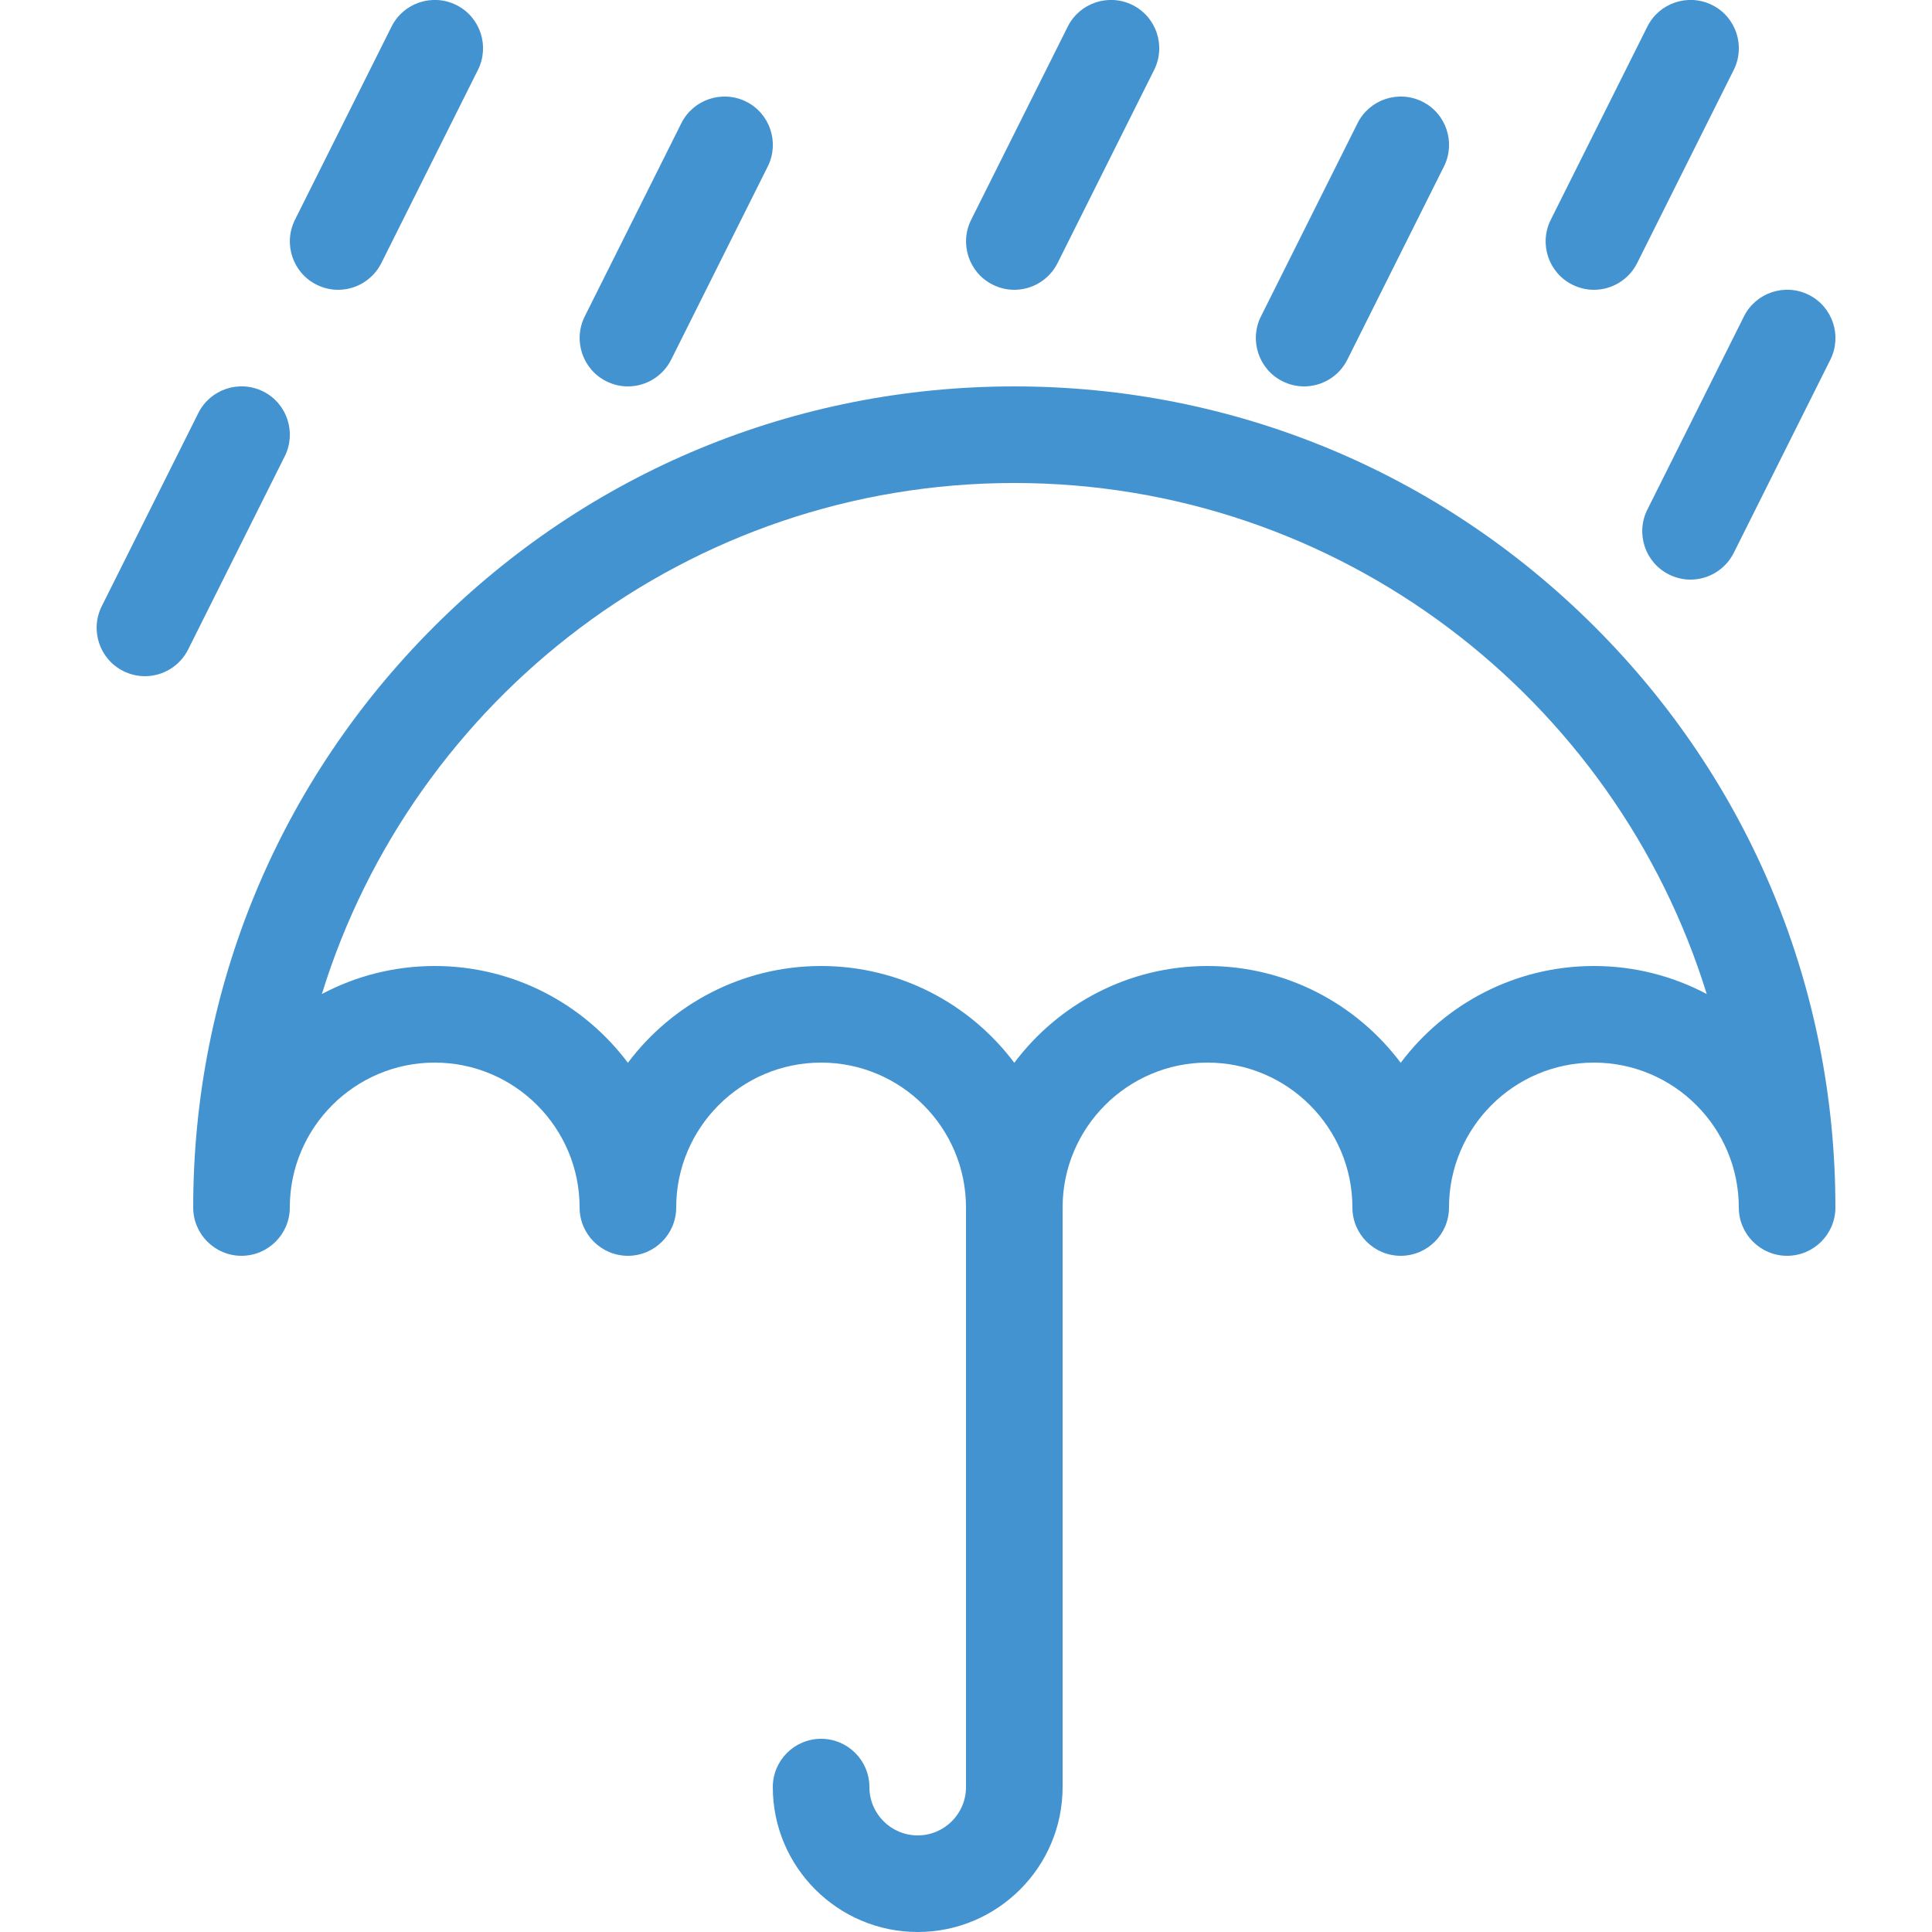 <?xml version="1.0" encoding="utf-8"?>
<!-- Generated by IcoMoon.io -->
<!DOCTYPE svg PUBLIC "-//W3C//DTD SVG 1.1//EN" "http://www.w3.org/Graphics/SVG/1.1/DTD/svg11.dtd">
<svg version="1.1" xmlns="http://www.w3.org/2000/svg" xmlns:xlink="http://www.w3.org/1999/xlink" width="20" height="20" viewBox="0 0 20 20">
<path fill="#4493d1" d="M16.51 6.49c-1.605-1.605-3.74-2.49-6.010-2.49s-4.405 0.884-6.010 2.49-2.49 3.74-2.49 6.010c0 0.276 0.224 0.5 0.5 0.5s0.5-0.224 0.5-0.5c0-0.827 0.673-1.5 1.5-1.5s1.5 0.673 1.5 1.5c0 0.276 0.224 0.5 0.5 0.5s0.5-0.224 0.5-0.5c0-0.827 0.673-1.5 1.5-1.5s1.5 0.673 1.5 1.5v6c0 0.276-0.224 0.5-0.5 0.5s-0.5-0.224-0.5-0.5c0-0.276-0.224-0.5-0.5-0.5s-0.5 0.224-0.5 0.5c0 0.827 0.673 1.5 1.5 1.5s1.5-0.673 1.5-1.5v-6c0-0.827 0.673-1.5 1.5-1.5s1.5 0.673 1.5 1.5c0 0.276 0.224 0.5 0.5 0.5s0.5-0.224 0.5-0.5c0-0.827 0.673-1.5 1.5-1.5s1.5 0.673 1.5 1.5c0 0.276 0.224 0.5 0.5 0.5s0.5-0.224 0.5-0.5c0-2.27-0.884-4.405-2.49-6.010zM16.5 10c-0.817 0-1.544 0.394-2 1.002-0.456-0.608-1.183-1.002-2-1.002s-1.544 0.394-2 1.002c-0.456-0.608-1.183-1.002-2-1.002s-1.544 0.394-2 1.002c-0.456-0.608-1.183-1.002-2-1.002-0.422 0-0.819 0.105-1.168 0.29 0.945-3.060 3.801-5.29 7.168-5.29s6.222 2.23 7.168 5.29c-0.349-0.185-0.746-0.29-1.168-0.29z"></path>
<path fill="#4493d1" d="M17.5 6c-0.075 0-0.151-0.017-0.223-0.053-0.247-0.123-0.347-0.424-0.224-0.671l1-2c0.123-0.247 0.424-0.347 0.671-0.224s0.347 0.424 0.224 0.671l-1 2c-0.088 0.175-0.264 0.277-0.448 0.277z"></path>
<path fill="#4493d1" d="M13.5 4c-0.075 0-0.151-0.017-0.223-0.053-0.247-0.123-0.347-0.424-0.224-0.671l1-2c0.123-0.247 0.424-0.347 0.671-0.224s0.347 0.424 0.224 0.671l-1 2c-0.088 0.175-0.264 0.277-0.448 0.277z"></path>
<path fill="#4493d1" d="M6.5 4c-0.075 0-0.151-0.017-0.223-0.053-0.247-0.123-0.347-0.424-0.224-0.671l1-2c0.123-0.247 0.424-0.347 0.671-0.224s0.347 0.424 0.224 0.671l-1 2c-0.088 0.175-0.264 0.277-0.448 0.277z"></path>
<path fill="#4493d1" d="M1.5 7c-0.075 0-0.151-0.017-0.223-0.053-0.247-0.123-0.347-0.424-0.224-0.671l1-2c0.123-0.247 0.424-0.347 0.671-0.224s0.347 0.424 0.224 0.671l-1 2c-0.088 0.175-0.264 0.277-0.448 0.277z"></path>
<path fill="#4493d1" d="M3.5 3c-0.075 0-0.151-0.017-0.223-0.053-0.247-0.123-0.347-0.424-0.224-0.671l1-2c0.123-0.247 0.424-0.347 0.671-0.224s0.347 0.424 0.224 0.671l-1 2c-0.088 0.175-0.264 0.277-0.448 0.277z"></path>
<path fill="#4493d1" d="M16.5 3c-0.075 0-0.151-0.017-0.223-0.053-0.247-0.123-0.347-0.424-0.224-0.671l1-2c0.123-0.247 0.424-0.347 0.671-0.224s0.347 0.424 0.224 0.671l-1 2c-0.088 0.175-0.264 0.277-0.448 0.277z"></path>
<path fill="#4493d1" d="M10.5 3c-0.075 0-0.151-0.017-0.223-0.053-0.247-0.123-0.347-0.424-0.224-0.671l1-2c0.123-0.247 0.424-0.347 0.671-0.224s0.347 0.424 0.224 0.671l-1 2c-0.088 0.175-0.264 0.277-0.448 0.277z"></path>
</svg>
